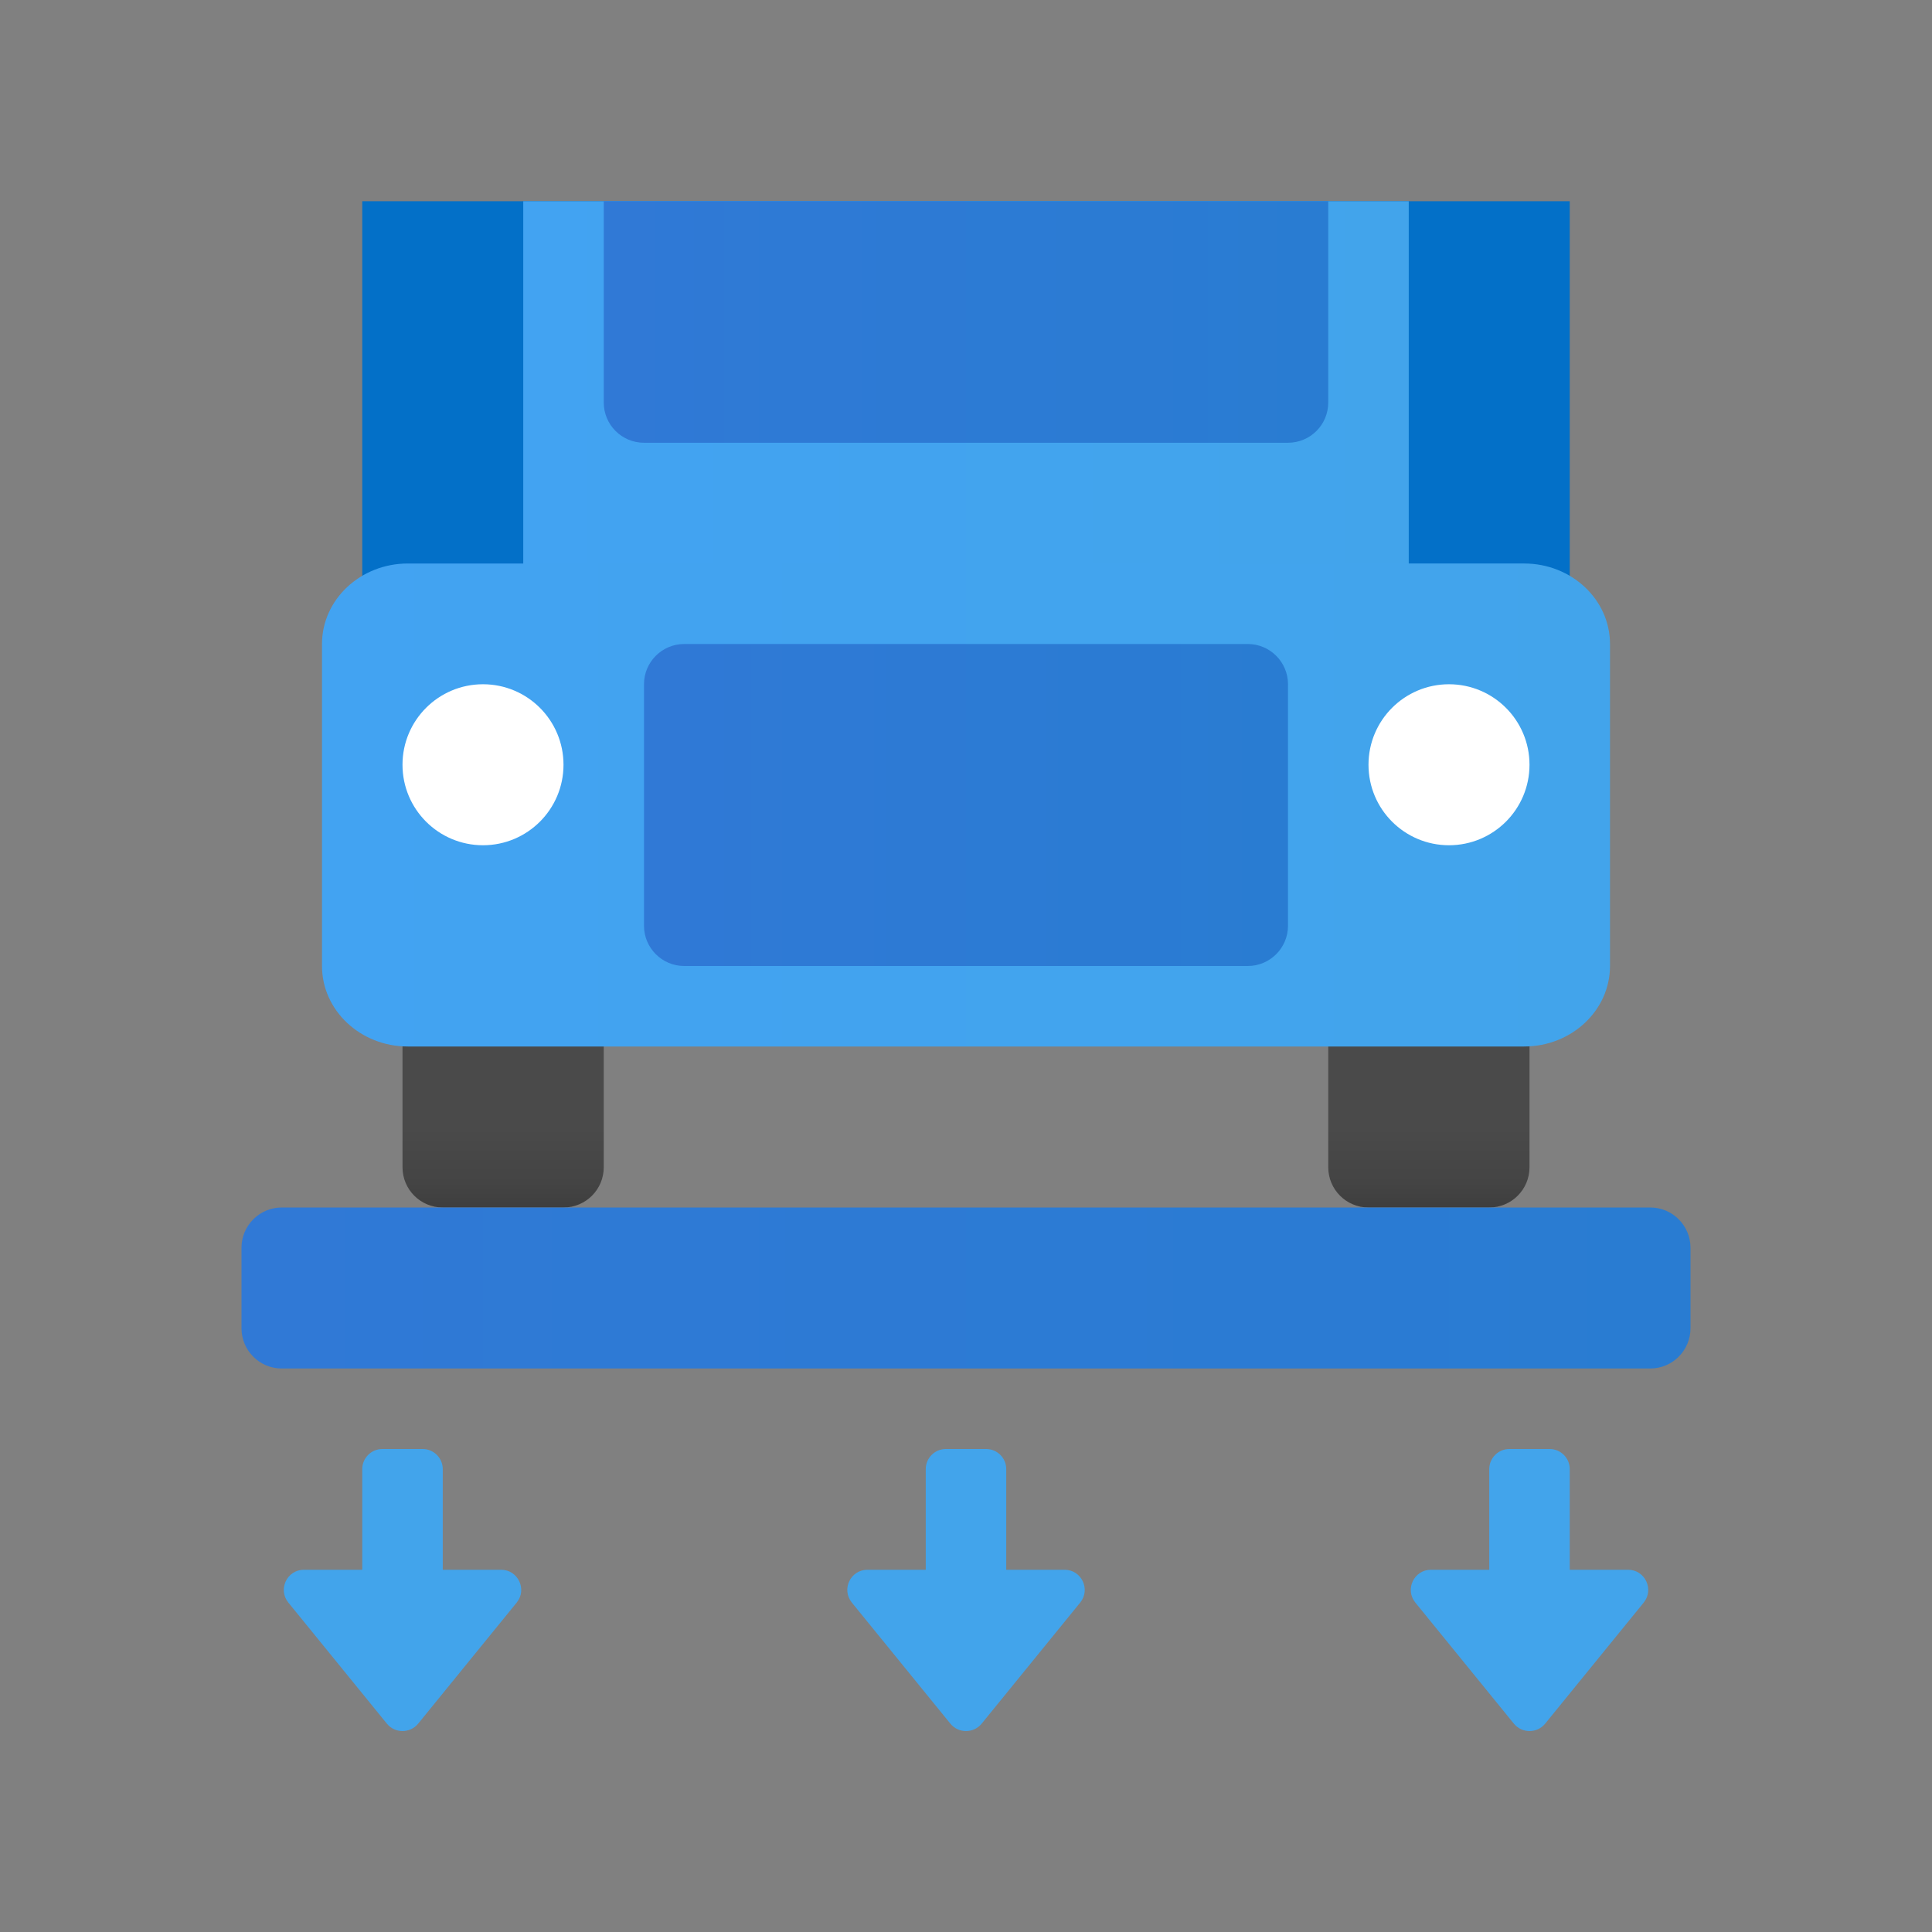 <svg xmlns="http://www.w3.org/2000/svg" viewBox="0 0 48 48"><rect x="0" y="0" width="48" height="48" fill="#808080" stroke="none"/><path fill="#0370c8" d="M9,5h30v11H9V5z"/><linearGradient id="v2p8WN49uoCu0LgKLcCbga" x1="35.5" x2="35.5" y1="24.5" y2="31.5" gradientUnits="userSpaceOnUse"><stop offset=".502" stop-color="#4a4a4a"/><stop offset=".7" stop-color="#444"/><stop offset=".97" stop-color="#323232"/><stop offset="1" stop-color="#303030"/></linearGradient><path fill="url(#v2p8WN49uoCu0LgKLcCbga)" d="M38,24c0-0.553-0.447-1-1-1h-3c-0.553,0-1,0.447-1,1v5c0,0.553,0.447,1,1,1h3 c0.553,0,1-0.447,1-1V24z"/><linearGradient id="v2p8WN49uoCu0LgKLcCbgb" x1="12.5" x2="12.5" y1="24.5" y2="31.5" gradientUnits="userSpaceOnUse"><stop offset=".502" stop-color="#4a4a4a"/><stop offset=".7" stop-color="#444"/><stop offset=".97" stop-color="#323232"/><stop offset="1" stop-color="#303030"/></linearGradient><path fill="url(#v2p8WN49uoCu0LgKLcCbgb)" d="M15,24c0-0.553-0.447-1-1-1h-3c-0.553,0-1,0.447-1,1v5c0,0.553,0.447,1,1,1h3 c0.553,0,1-0.447,1-1V24z"/><linearGradient id="v2p8WN49uoCu0LgKLcCbgc" x1="13" x2="35" y1="10.5" y2="10.5" gradientUnits="userSpaceOnUse"><stop offset="0" stop-color="#42a3f2"/><stop offset="1" stop-color="#42a4eb"/></linearGradient><path fill="url(#v2p8WN49uoCu0LgKLcCbgc)" d="M13,5h22v11H13V5z"/><linearGradient id="v2p8WN49uoCu0LgKLcCbgd" x1="8" x2="40" y1="20" y2="20" gradientUnits="userSpaceOnUse"><stop offset="0" stop-color="#42a3f2"/><stop offset="1" stop-color="#42a4eb"/></linearGradient><path fill="url(#v2p8WN49uoCu0LgKLcCbgd)" d="M40,16c0-1.104-0.956-2-2.133-2H10.133C8.956,14,8,14.896,8,16v8c0,1.104,0.956,2,2.133,2 h27.733C39.044,26,40,25.104,40,24V16z"/><circle cx="12" cy="19" r="2" fill="#fff"/><circle cx="36" cy="19" r="2" fill="#fff"/><linearGradient id="v2p8WN49uoCu0LgKLcCbge" x1="16" x2="32" y1="20" y2="20" gradientUnits="userSpaceOnUse"><stop offset="0" stop-color="#3079d6"/><stop offset="1" stop-color="#297cd2"/></linearGradient><path fill="url(#v2p8WN49uoCu0LgKLcCbge)" d="M17,16h14c0.552,0,1,0.448,1,1v6c0,0.552-0.448,1-1,1H17c-0.552,0-1-0.448-1-1v-6 C16,16.448,16.448,16,17,16z"/><linearGradient id="v2p8WN49uoCu0LgKLcCbgf" x1="6" x2="42" y1="32" y2="32" gradientUnits="userSpaceOnUse"><stop offset="0" stop-color="#3079d6"/><stop offset="1" stop-color="#297cd2"/></linearGradient><path fill="url(#v2p8WN49uoCu0LgKLcCbgf)" d="M7,30h34c0.552,0,1,0.448,1,1v2c0,0.552-0.448,1-1,1H7c-0.552,0-1-0.448-1-1v-2 C6,30.448,6.448,30,7,30z"/><path fill="#42a4eb" d="M9.5,36h1c0.276,0,0.5,0.224,0.5,0.5V41H9v-4.5C9,36.224,9.224,36,9.5,36z"/><path fill="#42a4eb" d="M9.612,42.824l-2.448-3.008C6.898,39.489,7.13,39,7.552,39h4.897c0.421,0,0.654,0.489,0.388,0.816 l-2.448,3.008C10.188,43.069,9.812,43.069,9.612,42.824z"/><path fill="#42a4eb" d="M23.612,42.824l-2.448-3.008C20.898,39.489,21.13,39,21.552,39h4.897 c0.421,0,0.654,0.489,0.388,0.816l-2.448,3.008C24.188,43.069,23.812,43.069,23.612,42.824z"/><path fill="#42a4eb" d="M37.612,42.824l-2.448-3.008C34.898,39.489,35.13,39,35.552,39h4.897 c0.421,0,0.654,0.489,0.388,0.816l-2.448,3.008C38.188,43.069,37.812,43.069,37.612,42.824z"/><path fill="#42a4eb" d="M23.5,36h1c0.276,0,0.5,0.224,0.5,0.5V41h-2v-4.5C23,36.224,23.224,36,23.5,36z"/><path fill="#42a4eb" d="M37.5,36h1c0.276,0,0.5,0.224,0.5,0.5V41h-2v-4.5C37,36.224,37.224,36,37.5,36z"/><linearGradient id="v2p8WN49uoCu0LgKLcCbgg" x1="15" x2="33" y1="8" y2="8" gradientUnits="userSpaceOnUse"><stop offset="0" stop-color="#3079d6"/><stop offset="1" stop-color="#297cd2"/></linearGradient><path fill="url(#v2p8WN49uoCu0LgKLcCbgg)" d="M15,5v5c0,0.553,0.448,1,1,1h16c0.553,0,1-0.447,1-1V5H15z"/></svg>